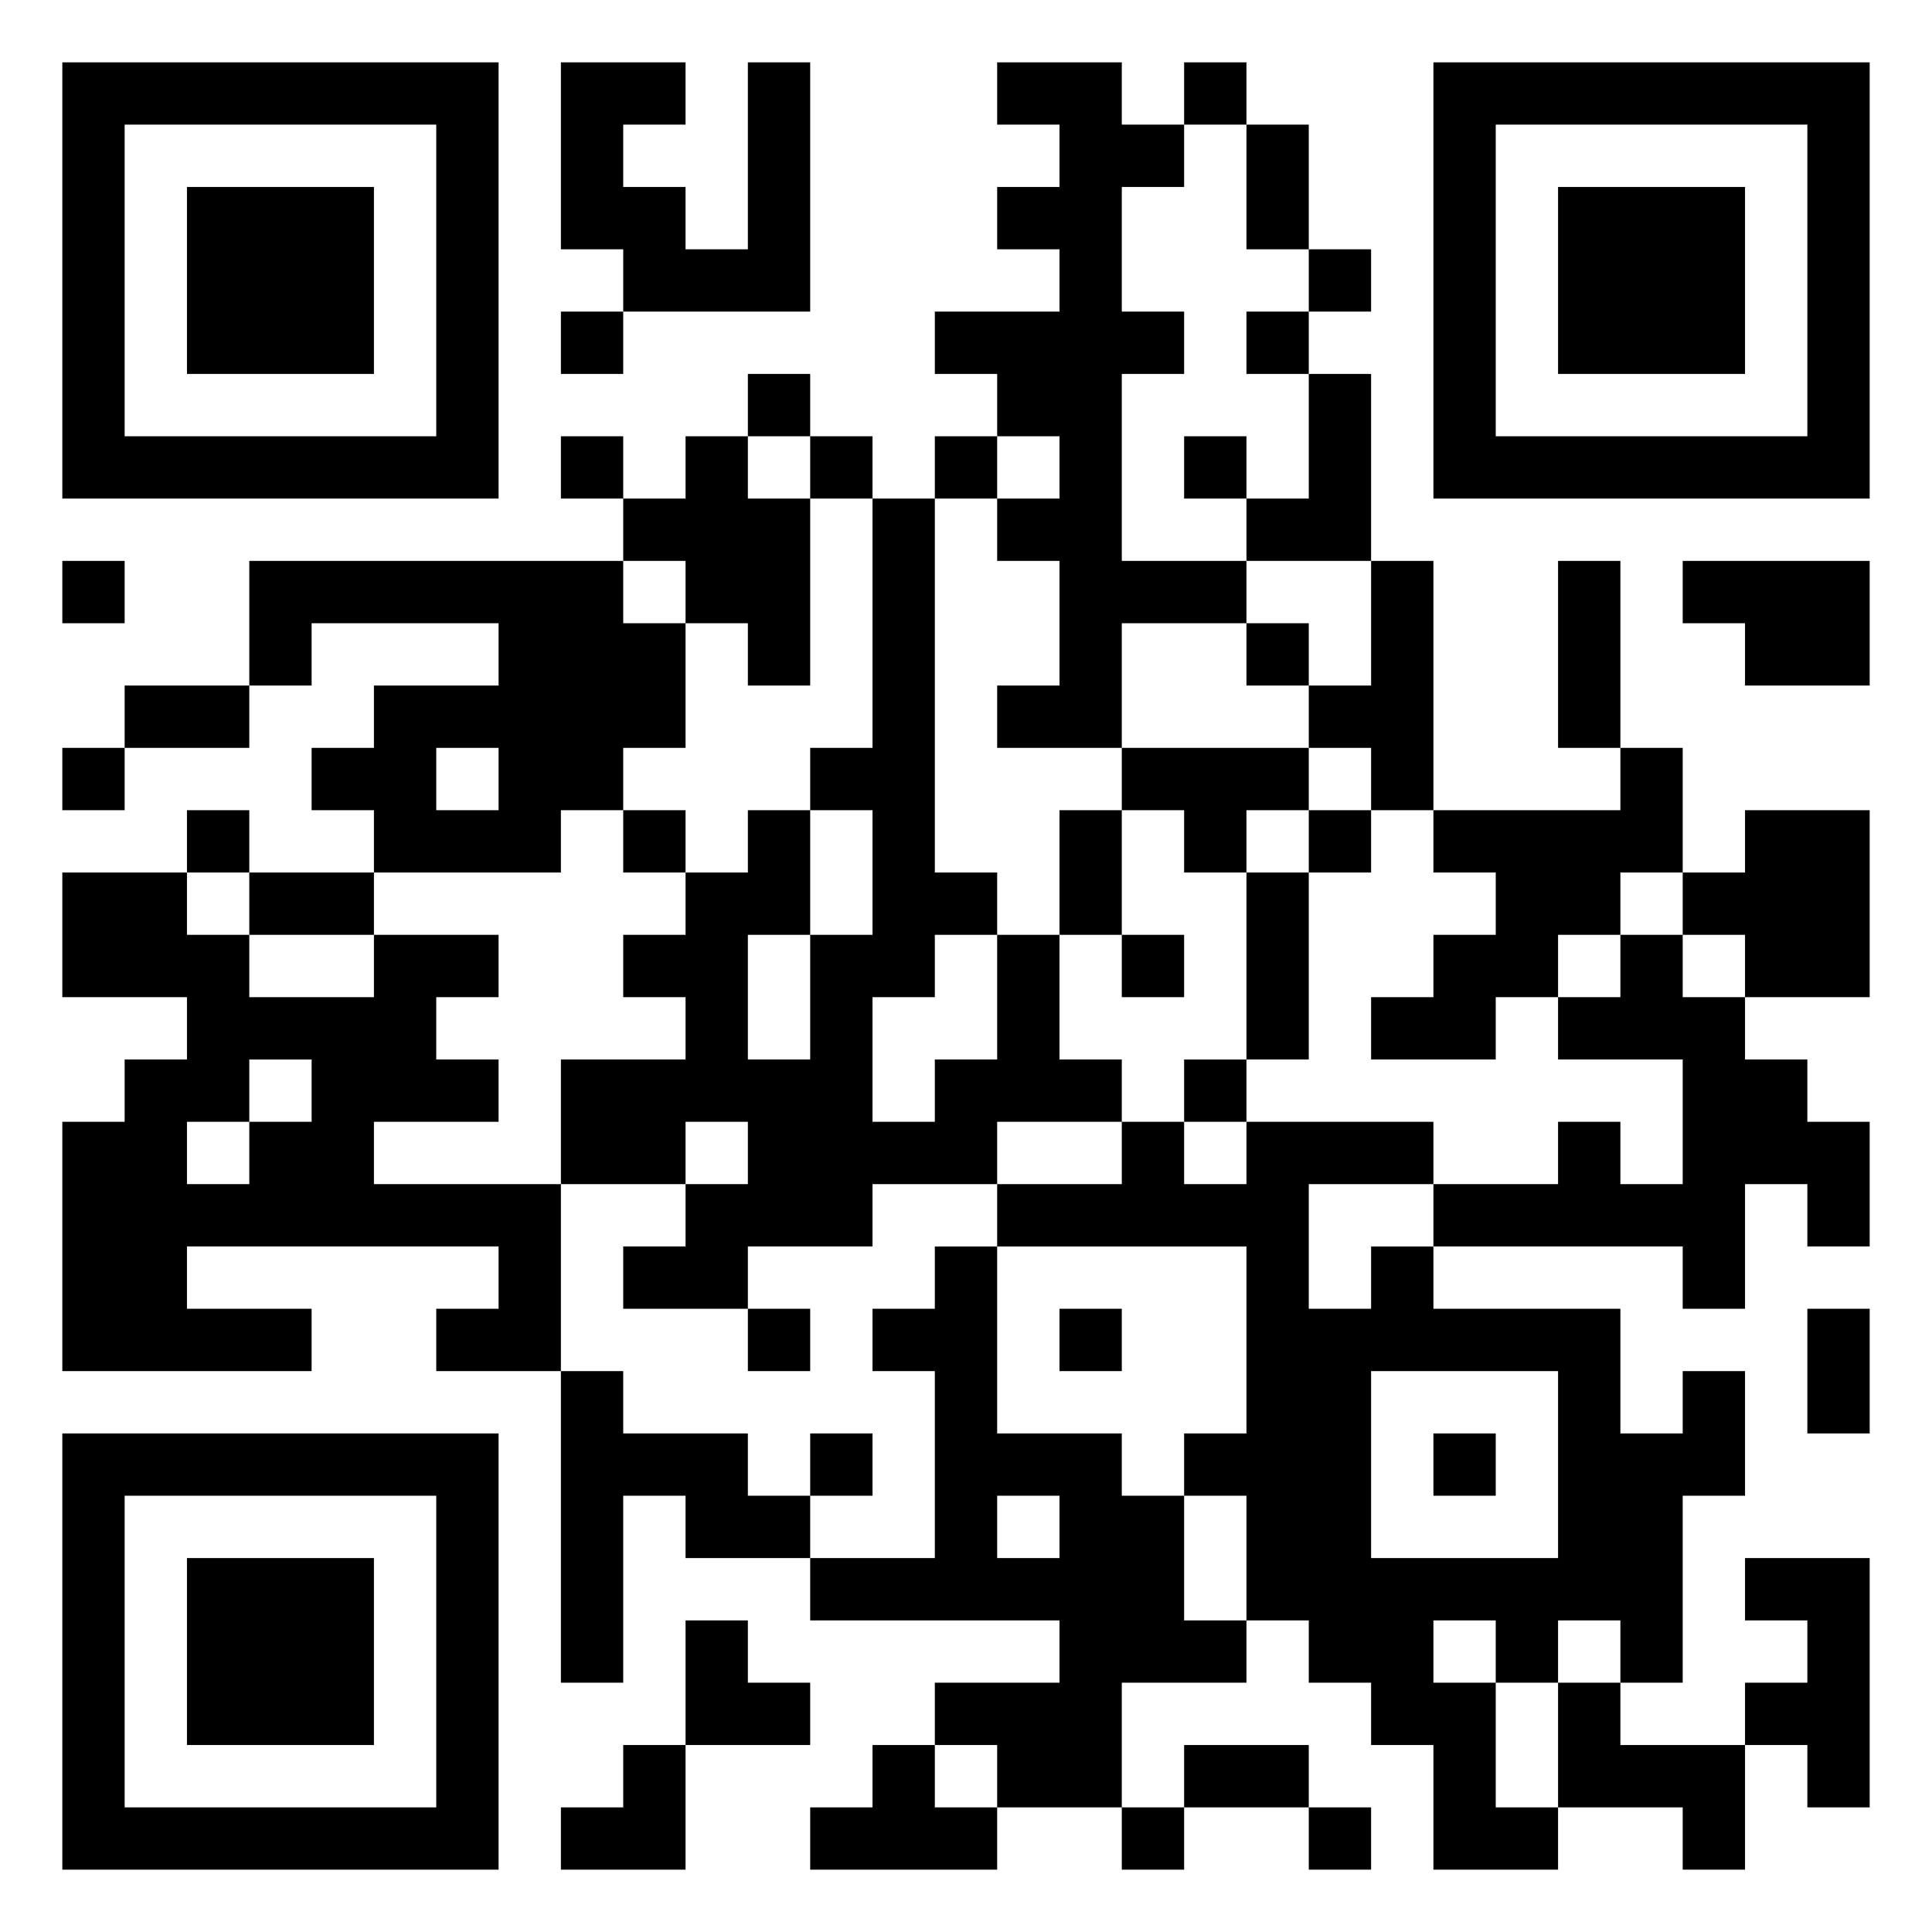 <svg xmlns="http://www.w3.org/2000/svg" viewBox="0 0 31 31"><path d="M1 1h7v7h-7zM9 1h2v1h-1v1h1v1h1v-3h1v4h-3v-1h-1zM16 1h2v1h1v1h-1v2h1v1h-1v3h2v1h-2v2h-2v-1h1v-2h-1v-1h1v-1h-1v-1h-1v-1h2v-1h-1v-1h1v-1h-1zM19 1h1v1h-1zM23 1h7v7h-7zM2 2v5h5v-5zM20 2h1v2h-1zM24 2v5h5v-5zM3 3h3v3h-3zM25 3h3v3h-3zM21 4h1v1h-1zM9 5h1v1h-1zM20 5h1v1h-1zM12 6h1v1h-1zM21 6h1v3h-2v-1h1zM9 7h1v1h-1zM11 7h1v1h1v3h-1v-1h-1v-1h-1v-1h1zM13 7h1v1h-1zM15 7h1v1h-1zM19 7h1v1h-1zM14 8h1v6h1v1h-1v1h-1v2h1v-1h1v-2h1v2h1v1h-2v1h-2v1h-2v1h-2v-1h1v-1h1v-1h-1v1h-2v-2h2v-1h-1v-1h1v-1h1v-1h1v2h-1v2h1v-2h1v-2h-1v-1h1zM1 9h1v1h-1zM4 9h6v1h1v2h-1v1h-1v1h-3v-1h-1v-1h1v-1h2v-1h-3v1h-1zM22 9h1v4h-1v-1h-1v-1h1zM25 9h1v3h-1zM27 9h3v2h-2v-1h-1zM20 10h1v1h-1zM2 11h2v1h-2zM1 12h1v1h-1zM7 12v1h1v-1zM18 12h3v1h-1v1h-1v-1h-1zM26 12h1v2h-1v1h-1v1h-1v1h-2v-1h1v-1h1v-1h-1v-1h3zM3 13h1v1h-1zM10 13h1v1h-1zM17 13h1v2h-1zM21 13h1v1h-1zM28 13h2v3h-2v-1h-1v-1h1zM1 14h2v1h1v1h2v-1h2v1h-1v1h1v1h-2v1h3v3h-2v-1h1v-1h-5v1h2v1h-4v-4h1v-1h1v-1h-2zM4 14h2v1h-2zM20 14h1v3h-1zM18 15h1v1h-1zM26 15h1v1h1v1h1v1h1v2h-1v-1h-1v2h-1v-1h-4v-1h2v-1h1v1h1v-2h-2v-1h1zM4 17v1h-1v1h1v-1h1v-1zM19 17h1v1h-1zM18 18h1v1h1v-1h3v1h-2v2h1v-1h1v1h3v2h1v-1h1v2h-1v3h-1v-1h-1v1h-1v-1h-1v1h1v2h1v1h-2v-2h-1v-1h-1v-1h-1v-2h-1v-1h1v-3h-4v-1h2zM15 20h1v3h2v1h1v2h1v1h-2v2h-2v-1h-1v-1h2v-1h-4v-1h2v-3h-1v-1h1zM12 21h1v1h-1zM17 21h1v1h-1zM29 21h1v2h-1zM9 22h1v1h2v1h1v1h-2v-1h-1v3h-1zM22 22v3h3v-3zM1 23h7v7h-7zM13 23h1v1h-1zM23 23h1v1h-1zM2 24v5h5v-5zM16 24v1h1v-1zM3 25h3v3h-3zM28 25h2v4h-1v-1h-1v-1h1v-1h-1zM11 26h1v1h1v1h-2zM25 27h1v1h2v2h-1v-1h-2zM10 28h1v2h-2v-1h1zM14 28h1v1h1v1h-3v-1h1zM19 28h2v1h-2zM18 29h1v1h-1zM21 29h1v1h-1z"/></svg>